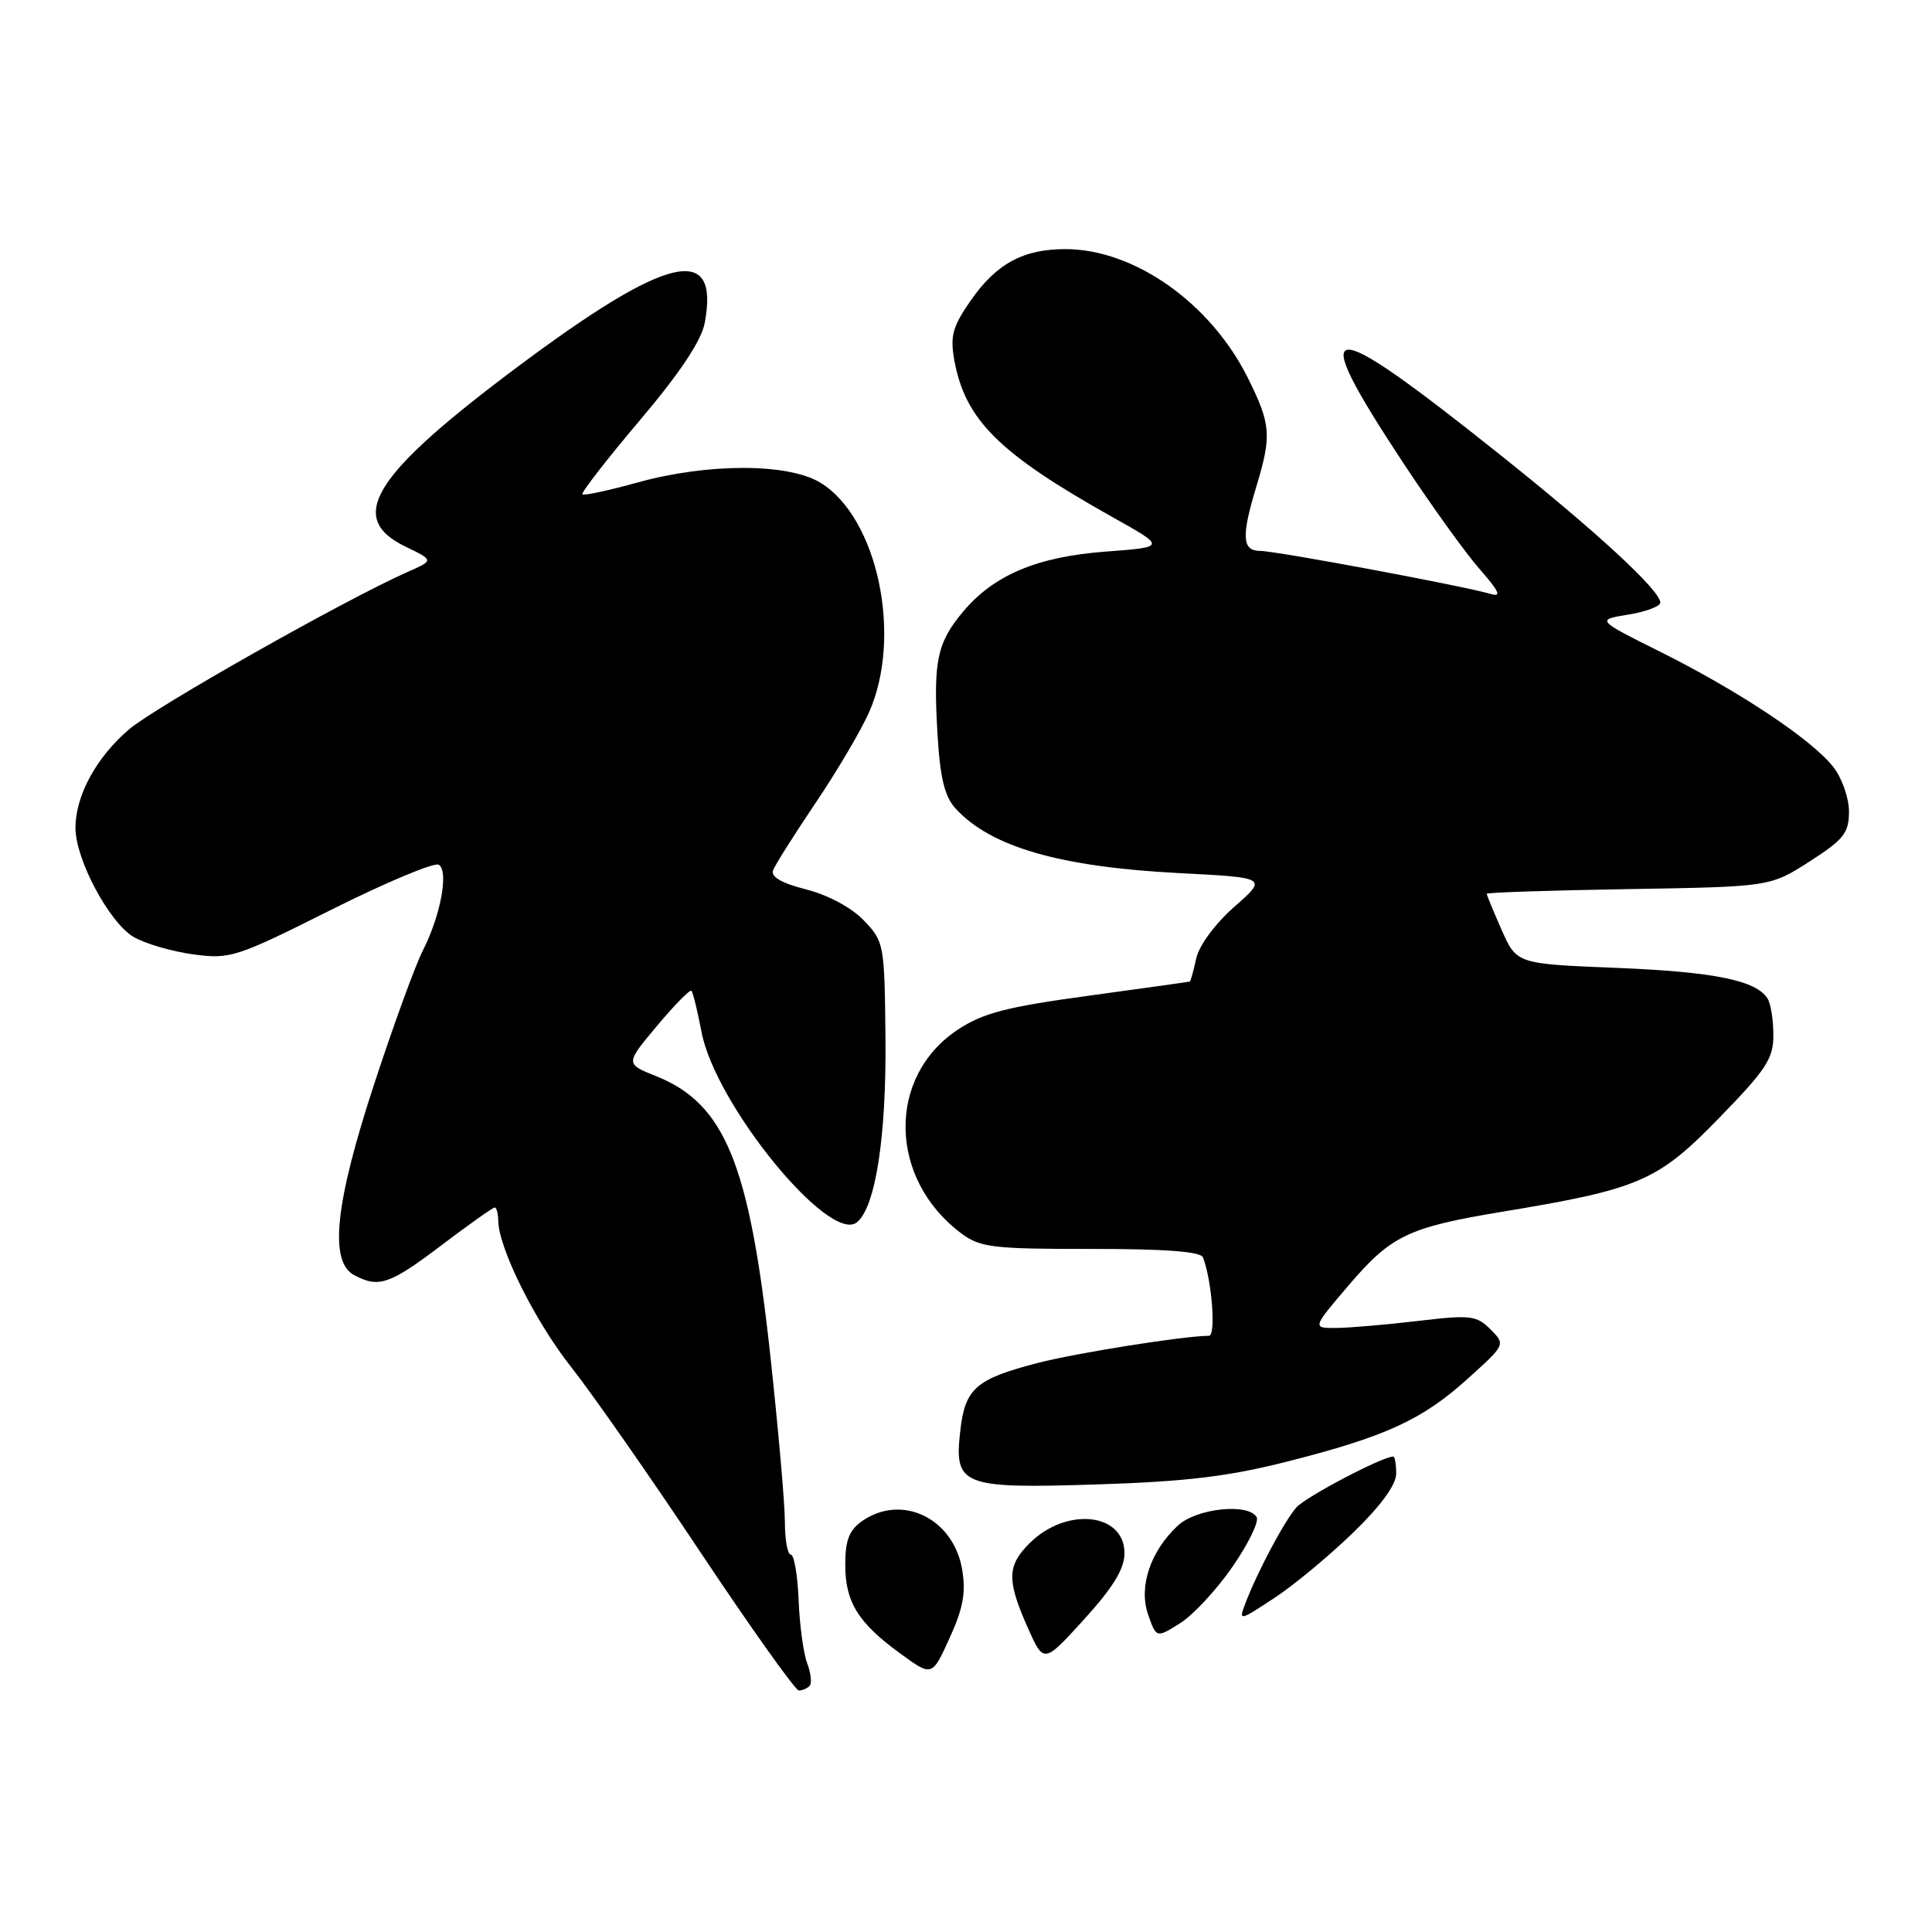 <?xml version="1.0" encoding="UTF-8" standalone="no"?>
<!DOCTYPE svg PUBLIC "-//W3C//DTD SVG 1.1//EN" "http://www.w3.org/Graphics/SVG/1.1/DTD/svg11.dtd" >
<svg xmlns="http://www.w3.org/2000/svg" xmlns:xlink="http://www.w3.org/1999/xlink" version="1.1" viewBox="0 0 256 256">
 <g >
 <path fill="currentColor"
d=" M 107.27 223.40 C 107.60 223.07 107.46 221.72 106.96 220.40 C 106.46 219.09 105.95 215.31 105.82 212.00 C 105.69 208.70 105.22 206.00 104.79 206.00 C 104.36 206.00 104.00 204.03 104.00 201.63 C 104.00 199.23 103.11 189.15 102.03 179.24 C 99.28 154.12 96.02 146.23 86.93 142.59 C 82.85 140.96 82.85 140.96 87.05 135.94 C 89.36 133.18 91.42 131.08 91.62 131.29 C 91.82 131.49 92.42 133.93 92.95 136.72 C 94.77 146.36 109.96 164.94 113.56 161.95 C 116.01 159.92 117.45 150.66 117.33 137.66 C 117.21 125.11 117.15 124.77 114.47 121.97 C 112.86 120.28 109.74 118.60 106.84 117.86 C 103.55 117.02 102.10 116.18 102.44 115.31 C 102.71 114.59 105.25 110.58 108.07 106.39 C 110.90 102.20 114.09 96.79 115.16 94.37 C 119.62 84.30 116.28 68.58 108.71 63.96 C 104.44 61.36 93.81 61.35 84.49 63.93 C 80.66 64.99 77.37 65.70 77.17 65.50 C 76.97 65.30 80.38 60.90 84.76 55.72 C 90.13 49.37 92.93 45.16 93.38 42.79 C 95.38 32.12 88.44 33.76 68.50 48.67 C 49.35 62.99 45.85 68.63 53.75 72.44 C 57.50 74.25 57.50 74.25 54.00 75.79 C 45.71 79.46 20.58 93.67 17.08 96.66 C 12.75 100.37 10.00 105.43 10.00 109.70 C 10.00 113.88 14.48 122.26 17.72 124.16 C 19.25 125.05 22.80 126.08 25.61 126.46 C 30.51 127.12 31.30 126.86 43.91 120.54 C 51.16 116.91 57.56 114.23 58.14 114.58 C 59.48 115.42 58.39 121.31 56.03 125.95 C 55.03 127.90 52.15 135.82 49.61 143.55 C 44.39 159.44 43.58 167.17 46.93 168.96 C 50.17 170.70 51.64 170.20 58.50 165.00 C 62.13 162.25 65.31 160.00 65.55 160.00 C 65.80 160.00 66.01 160.79 66.02 161.75 C 66.07 165.40 70.91 175.11 75.71 181.18 C 78.46 184.66 86.18 195.71 92.86 205.75 C 99.55 215.79 105.40 224.00 105.85 224.00 C 106.30 224.00 106.94 223.73 107.27 223.40 Z  M 127.49 207.97 C 126.35 201.18 119.49 197.87 114.22 201.56 C 112.52 202.75 112.00 204.11 112.00 207.33 C 112.00 212.30 113.71 215.05 119.36 219.15 C 123.50 222.16 123.50 222.16 125.83 217.04 C 127.62 213.12 128.01 211.01 127.49 207.97 Z  M 149.00 205.81 C 149.00 200.44 141.28 199.63 136.41 204.50 C 133.44 207.46 133.40 209.39 136.15 215.60 C 138.30 220.46 138.30 220.46 143.65 214.57 C 147.50 210.33 149.00 207.87 149.00 205.81 Z  M 163.32 207.59 C 165.43 204.54 166.86 201.59 166.51 201.02 C 165.35 199.13 158.52 199.87 156.08 202.14 C 152.42 205.55 150.85 210.26 152.13 213.94 C 153.22 217.06 153.22 217.06 156.36 215.09 C 158.09 214.01 161.22 210.64 163.32 207.59 Z  M 179.25 203.13 C 182.94 199.56 185.00 196.75 185.00 195.28 C 185.00 194.03 184.83 193.00 184.62 193.00 C 183.17 193.00 173.01 198.34 171.77 199.75 C 170.17 201.57 166.60 208.30 165.01 212.47 C 164.12 214.82 164.19 214.81 168.80 211.78 C 171.39 210.09 176.09 206.19 179.25 203.13 Z  M 170.50 193.68 C 183.61 190.36 188.45 188.14 194.50 182.67 C 199.50 178.16 199.50 178.16 197.50 176.15 C 195.67 174.31 194.85 174.21 188.00 175.02 C 183.88 175.51 179.00 175.93 177.17 175.96 C 173.85 176.00 173.85 176.00 178.67 170.35 C 184.36 163.69 186.55 162.64 199.07 160.56 C 217.21 157.56 219.64 156.52 227.75 148.18 C 234.06 141.70 235.00 140.27 234.98 137.12 C 234.98 135.13 234.63 132.97 234.21 132.31 C 232.68 129.90 227.16 128.78 214.23 128.25 C 200.97 127.72 200.97 127.72 198.98 123.23 C 197.89 120.76 197.00 118.61 197.00 118.43 C 197.00 118.26 205.45 117.98 215.78 117.81 C 234.55 117.50 234.55 117.50 239.78 114.15 C 244.32 111.23 245.00 110.37 245.00 107.53 C 245.00 105.74 244.06 103.07 242.91 101.61 C 240.06 97.99 230.48 91.61 220.10 86.42 C 211.50 82.13 211.50 82.13 215.75 81.44 C 218.09 81.06 220.00 80.34 220.00 79.85 C 220.00 78.25 211.60 70.49 198.91 60.37 C 175.16 41.42 172.92 41.58 185.91 61.30 C 189.64 66.95 194.20 73.30 196.07 75.42 C 198.70 78.43 199.01 79.15 197.48 78.69 C 194.01 77.66 169.07 73.00 166.99 73.00 C 164.57 73.00 164.46 71.10 166.49 64.41 C 168.52 57.70 168.40 56.20 165.35 50.08 C 160.41 40.16 150.32 33.03 141.20 33.01 C 135.57 33.00 132.00 34.94 128.57 39.90 C 126.22 43.28 125.88 44.56 126.45 47.72 C 127.89 55.65 132.36 60.09 147.50 68.57 C 154.50 72.49 154.50 72.49 146.50 73.09 C 137.42 73.78 131.71 76.18 127.63 81.03 C 124.18 85.13 123.66 87.56 124.21 97.05 C 124.55 103.00 125.15 105.50 126.58 107.09 C 131.22 112.21 140.39 114.87 156.22 115.69 C 167.95 116.29 167.95 116.29 163.55 120.16 C 160.99 122.42 158.88 125.28 158.50 127.02 C 158.14 128.66 157.76 130.03 157.67 130.06 C 157.58 130.10 151.53 130.94 144.24 131.94 C 133.37 133.42 130.24 134.23 126.91 136.44 C 117.48 142.68 117.73 156.24 127.39 163.44 C 129.89 165.30 131.57 165.50 144.56 165.49 C 154.37 165.48 159.11 165.84 159.40 166.61 C 160.60 169.72 161.14 177.00 160.19 177.00 C 156.94 177.00 142.64 179.27 137.50 180.60 C 129.29 182.73 127.87 183.98 127.24 189.60 C 126.41 196.88 127.41 197.27 145.50 196.69 C 157.07 196.32 162.79 195.64 170.50 193.68 Z "/>
</g>
</svg>